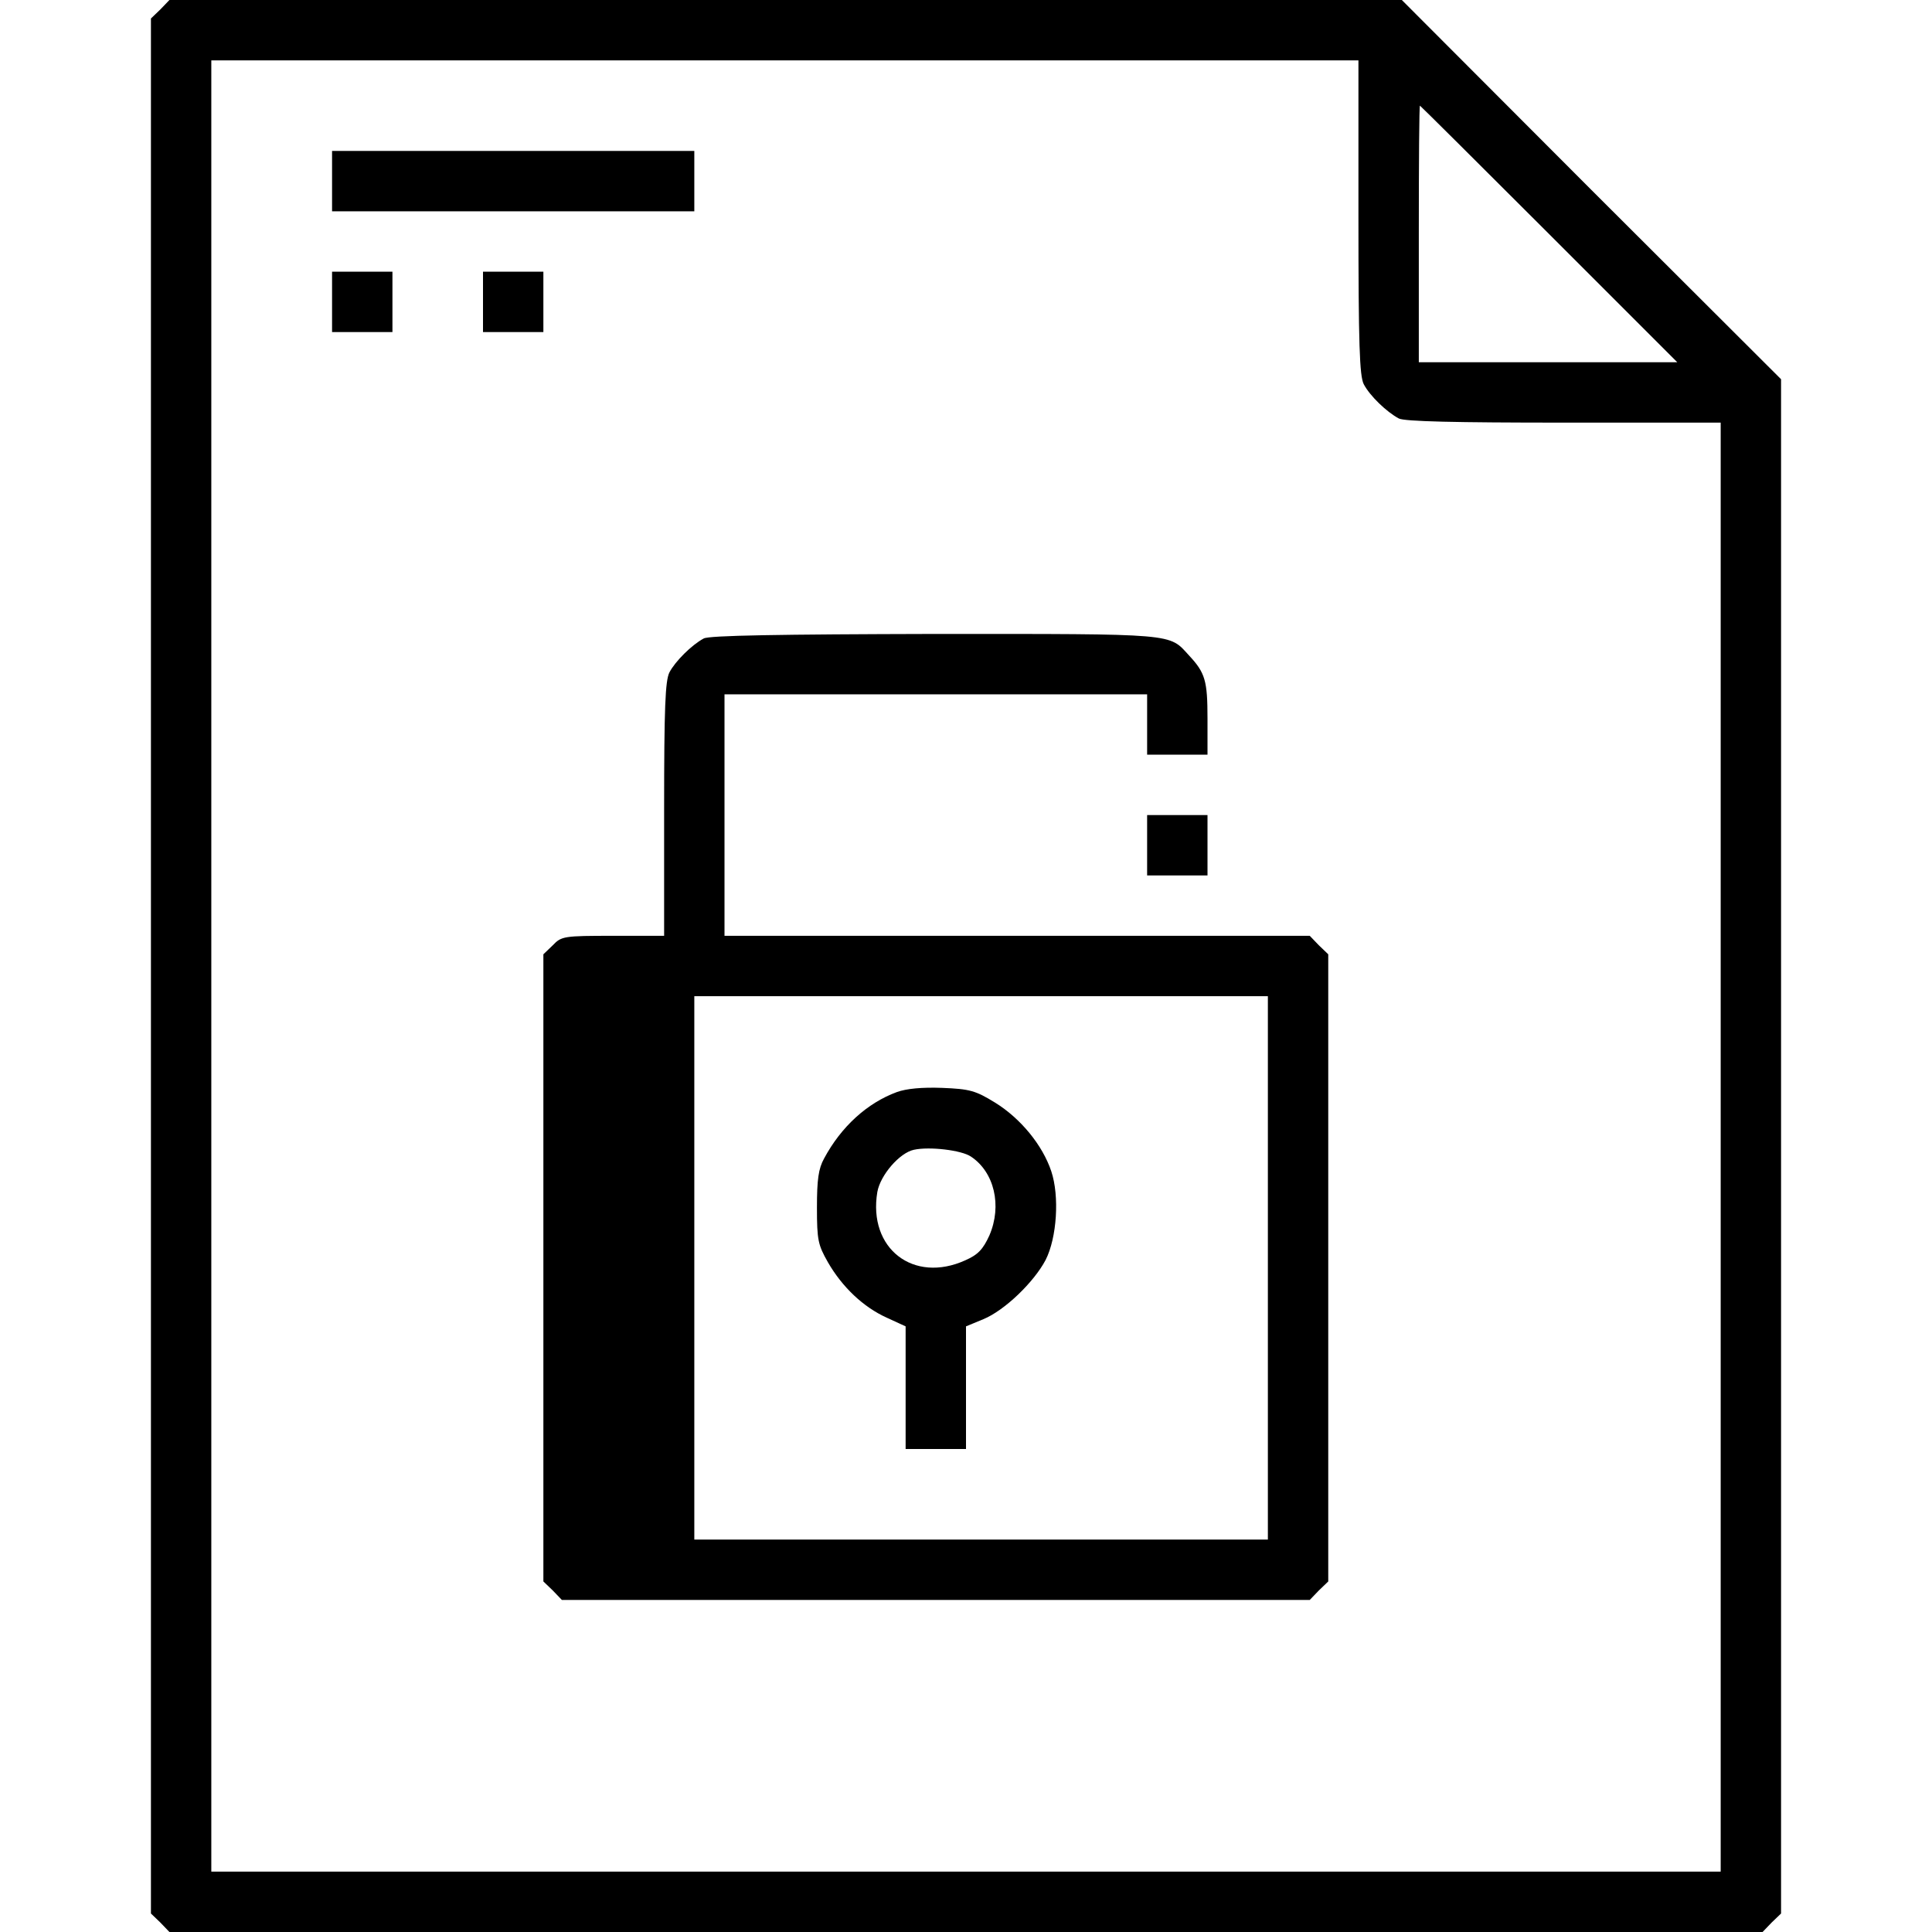 <?xml version="1.0" standalone="no"?>
<!DOCTYPE svg PUBLIC "-//W3C//DTD SVG 20010904//EN"
 "http://www.w3.org/TR/2001/REC-SVG-20010904/DTD/svg10.dtd">
<svg version="1.0" xmlns="http://www.w3.org/2000/svg"
 width="512pt" height="512pt" viewBox="0 0 512 512"
 preserveAspectRatio="xMidYMid meet">
<g transform="translate(0,512) scale(0.1,-0.1)"
fill="#000000" stroke="none">
<path d="M425 5095 l-25 -24 0 -2511 0 -2511 25 -24 24 -25 2111 0 2111 0 24
25 25 24 0 2033 0 2033 -503 502 -502 503 -1633 0 -1633 0 -24 -25z m3175
-550 c0 -339 3 -421 14 -443 16 -31 61 -74 93 -91 15 -8 150 -11 437 -11 l416
0 0 -1920 0 -1920 -2000 0 -2000 0 0 2400 0 2400 1520 0 1520 0 0 -415z m505
-45 l340 -340 -343 0 -342 0 0 340 c0 187 1 340 3 340 1 0 155 -153 342 -340z"/>
<path d="M880 4640 l0 -80 480 0 480 0 0 80 0 80 -480 0 -480 0 0 -80z"/>
<path d="M880 4320 l0 -80 80 0 80 0 0 80 0 80 -80 0 -80 0 0 -80z"/>
<path d="M1280 4320 l0 -80 80 0 80 0 0 80 0 80 -80 0 -80 0 0 -80z"/>
<path d="M1865 3428 c-32 -17 -76 -61 -91 -90 -11 -22 -14 -93 -14 -363 l0
-335 -135 0 c-131 0 -137 -1 -160 -25 l-25 -24 0 -831 0 -831 25 -24 24 -25
991 0 991 0 24 25 25 24 0 831 0 831 -25 24 -24 25 -776 0 -775 0 0 320 0 320
560 0 560 0 0 -80 0 -80 80 0 80 0 0 96 c0 100 -6 121 -49 167 -54 59 -29 57
-673 57 -413 -1 -599 -4 -613 -12z m1495 -1668 l0 -720 -760 0 -760 0 0 720 0
720 760 0 760 0 0 -720z"/>
<path d="M2377 2226 c-79 -29 -148 -92 -193 -176 -15 -27 -19 -56 -19 -130 0
-87 3 -99 29 -145 38 -66 94 -119 156 -147 l50 -23 0 -162 0 -163 80 0 80 0 0
163 0 162 46 19 c56 23 134 98 165 157 30 59 37 169 15 235 -23 69 -81 140
-149 182 -52 32 -67 36 -140 39 -54 2 -95 -2 -120 -11z m196 -171 c62 -41 83
-130 49 -209 -17 -37 -30 -51 -64 -66 -137 -62 -258 31 -233 181 8 45 59 104
97 112 41 9 126 -1 151 -18z"/>
<path d="M3040 2880 l0 -80 80 0 80 0 0 80 0 80 -80 0 -80 0 0 -80z"/>
</g>
</svg>

